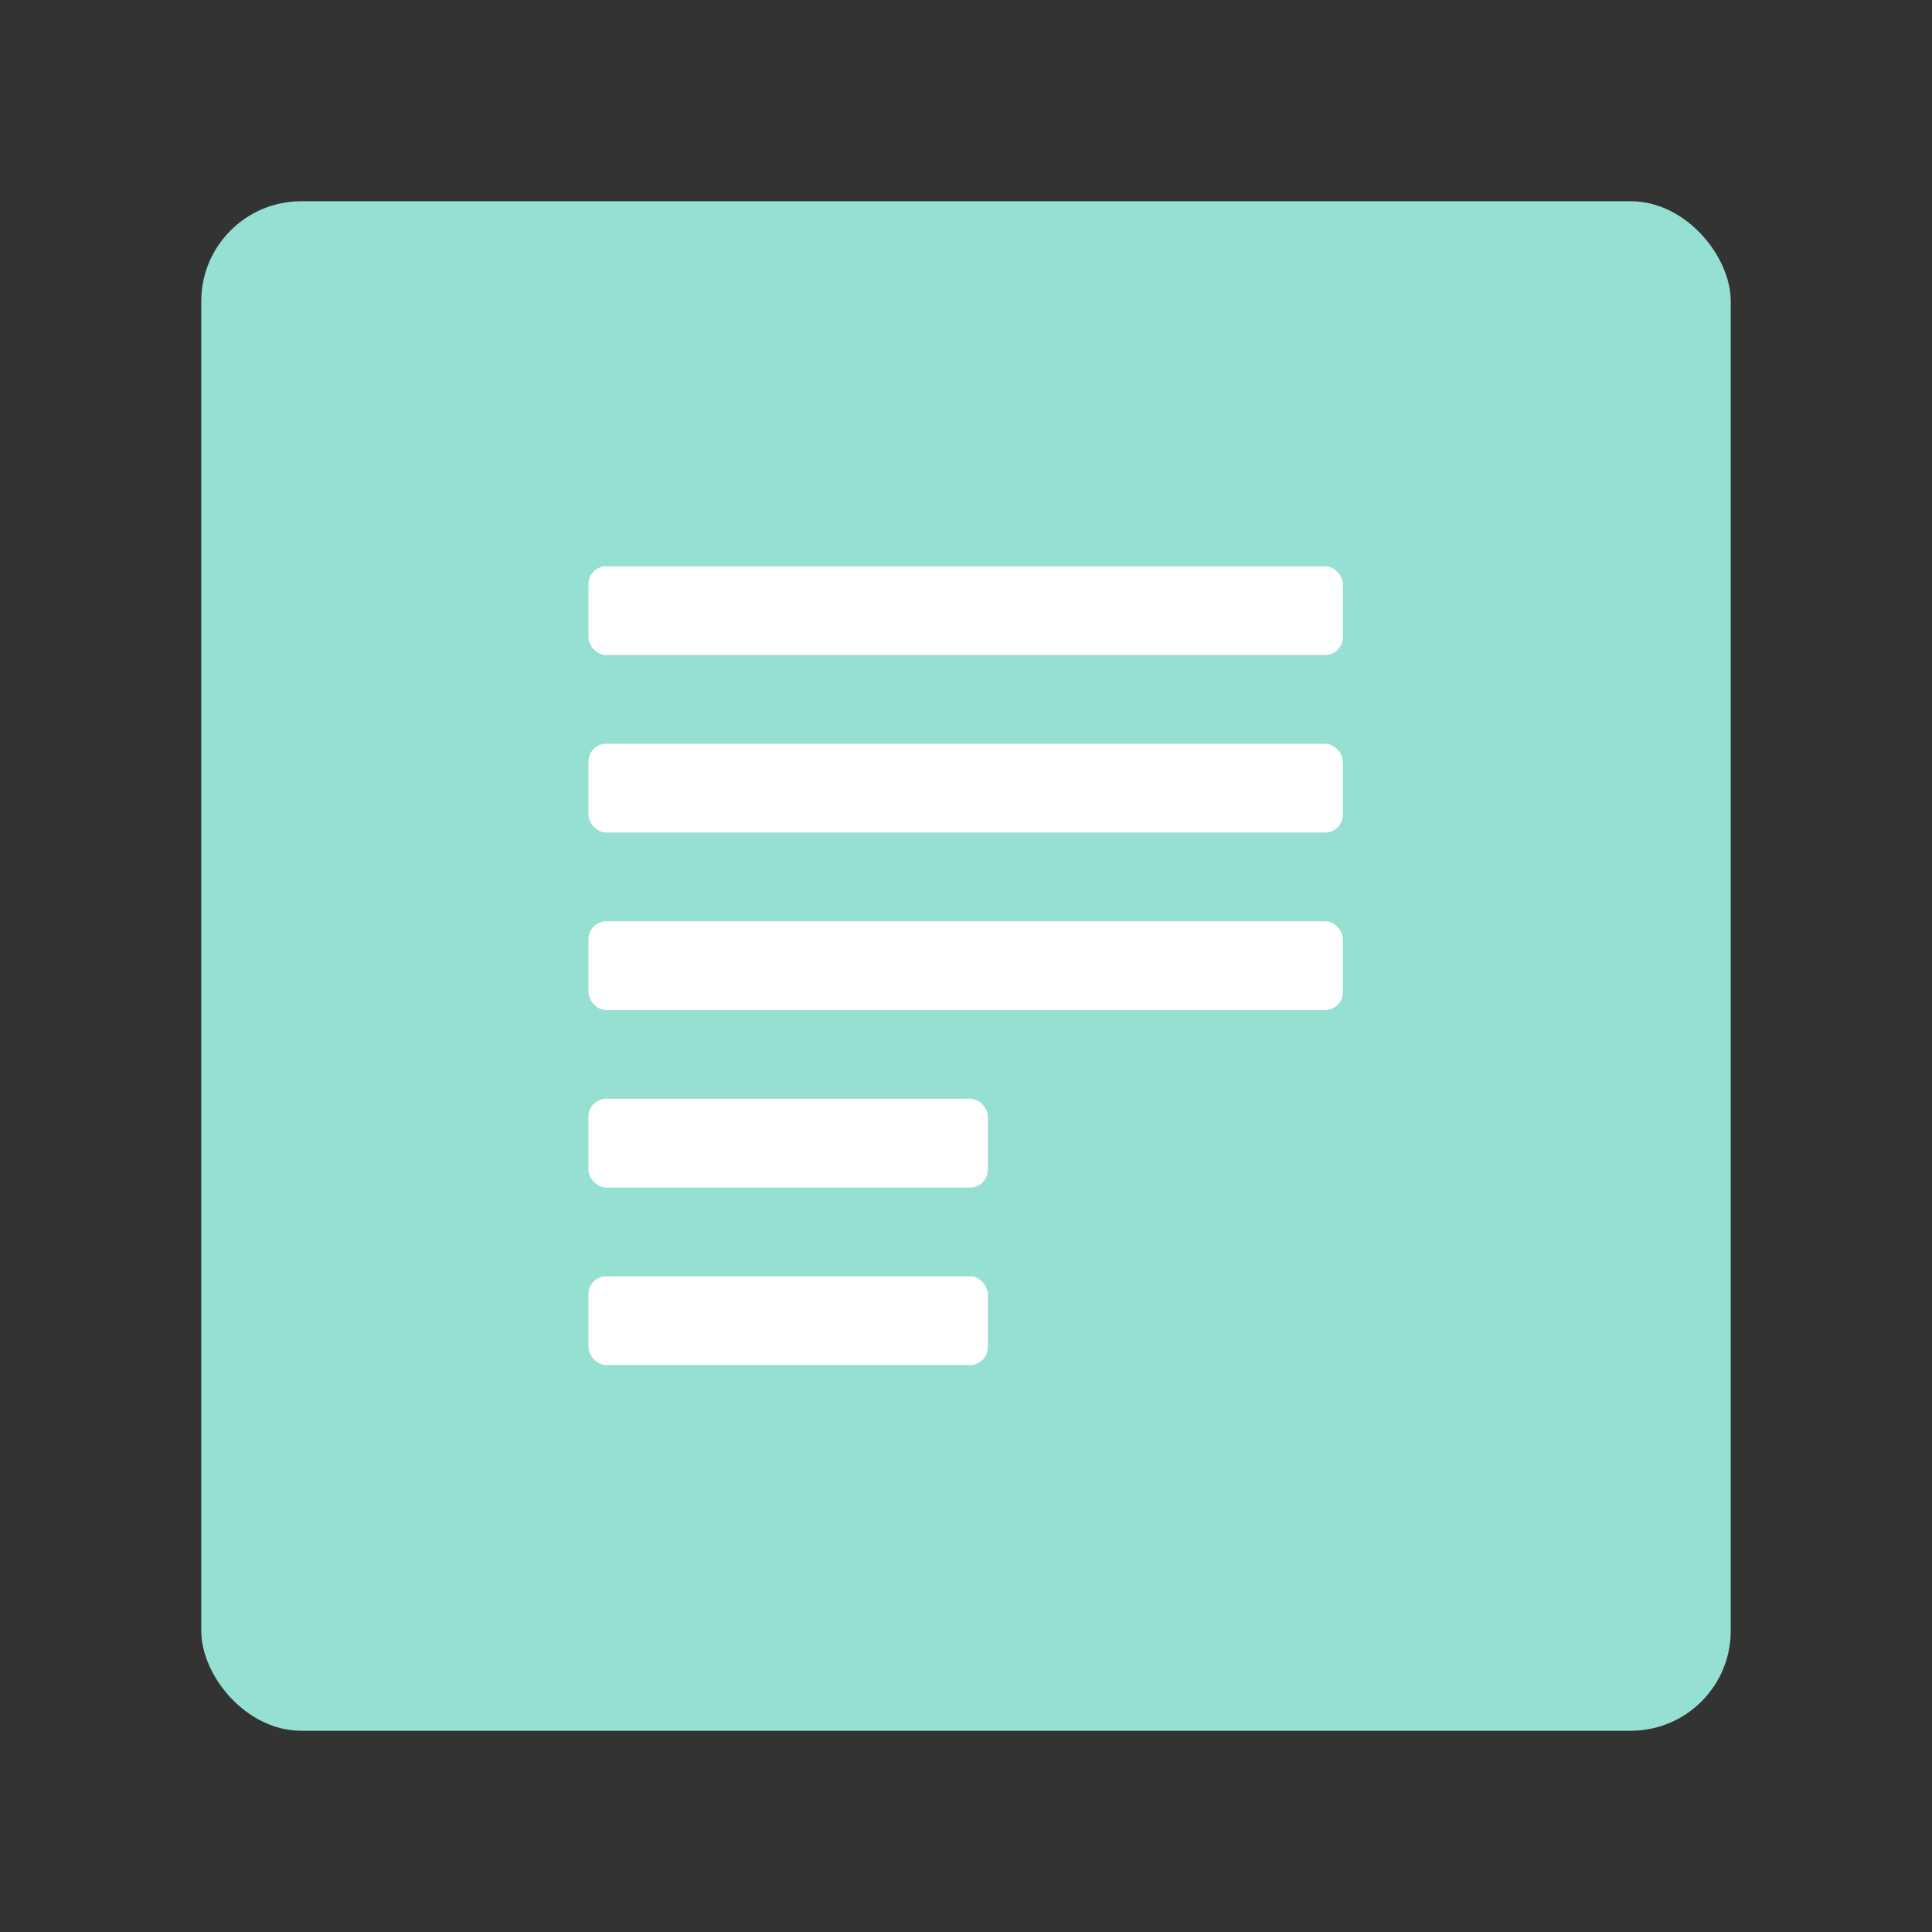<svg xmlns="http://www.w3.org/2000/svg" width="192" height="192"><rect width="100%" height="100%" fill="#333333" stroke="none"/><rect width="152" height="152" x="20" y="20" fill="#96dfd3" rx="9.935"/><g fill="#fff" stroke-width="0" transform="translate(11.294 11.294) scale(.882)"><rect width="85" height="10" x="53.5" y="51" ry="2"/><rect width="85" height="10" x="53.5" y="71" ry="2"/><rect width="85" height="10" x="53.5" y="91" ry="2"/><rect width="45" height="10" x="53.5" y="111" ry="2"/><rect width="45" height="10" x="53.5" y="131" ry="2"/></g></svg>